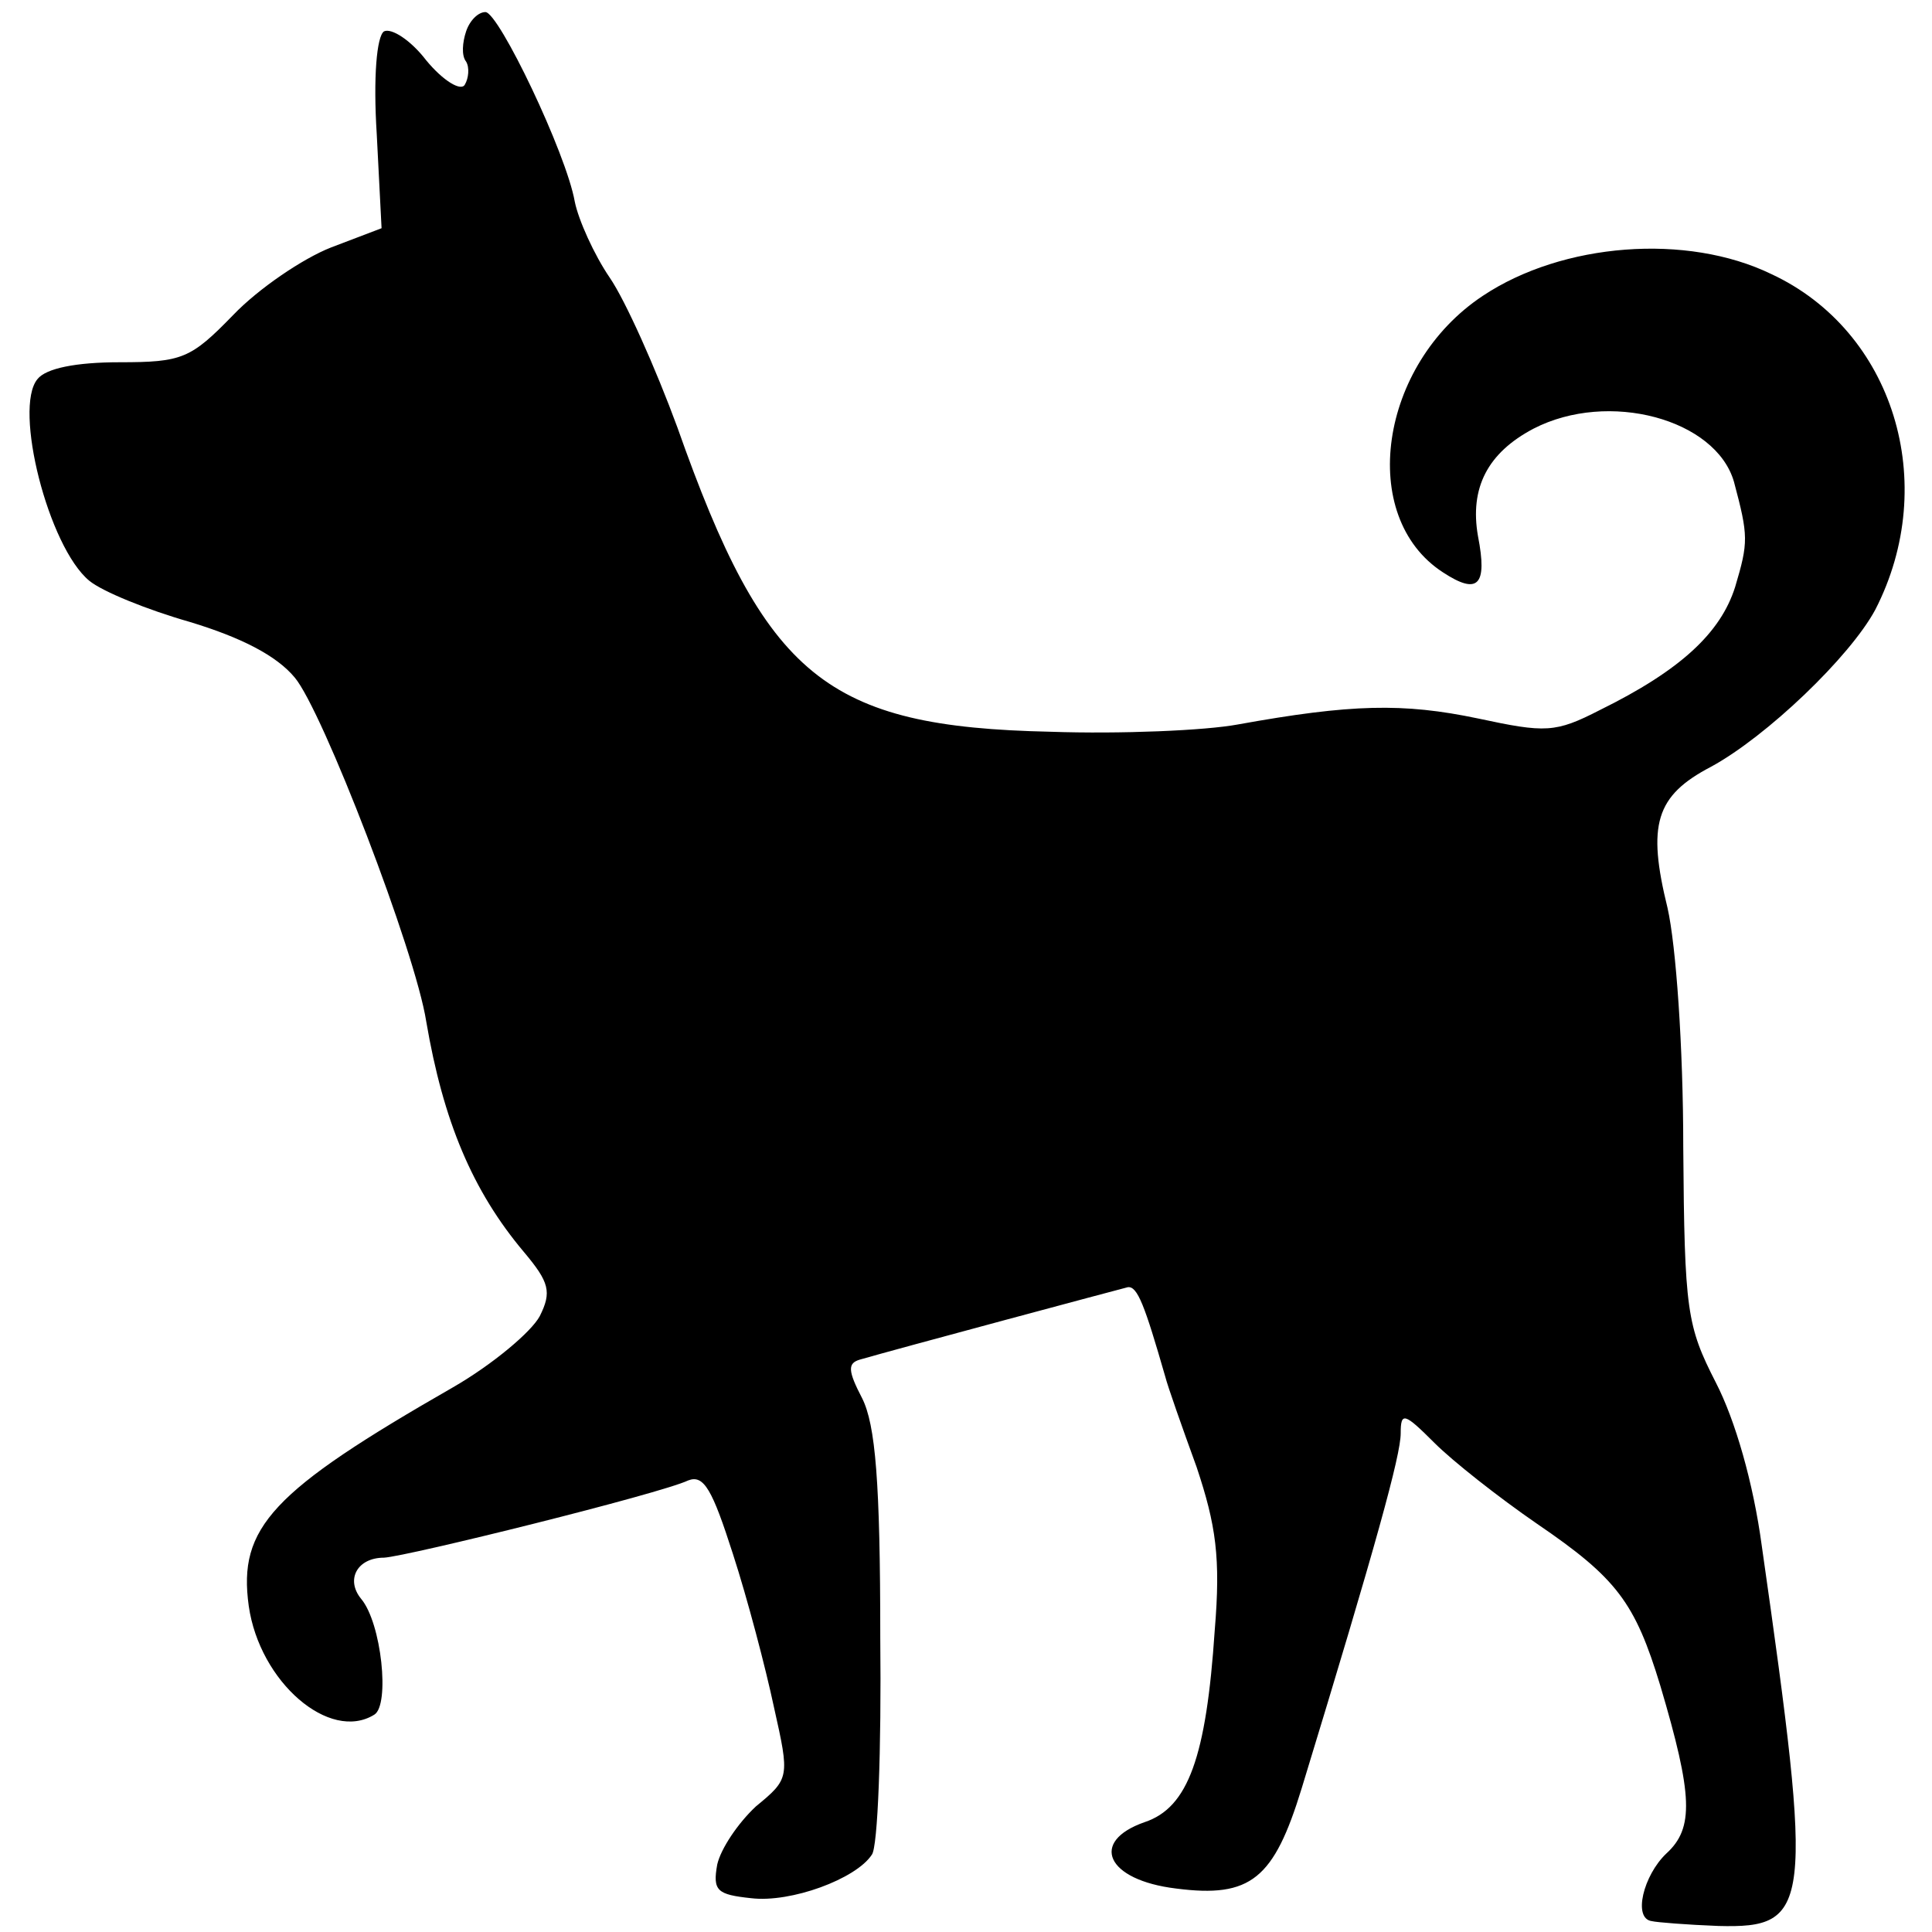 <?xml version="1.0" standalone="no"?>
<!DOCTYPE svg PUBLIC "-//W3C//DTD SVG 20010904//EN"
 "http://www.w3.org/TR/2001/REC-SVG-20010904/DTD/svg10.dtd">
<svg version="1.0" xmlns="http://www.w3.org/2000/svg"
 width="160pt" height="160pt" viewBox="0 0 160 160"
 preserveAspectRatio="xMidYMid meet">
<g transform="translate(0,160) scale(0.1,-0.1)"
fill="#000000" stroke="none">
<path d="M386 1574 c-3 -9 -4 -20 0 -25 3 -5 2 -14 -1 -19 -3 -6 -18 3 -32 20
-13 17 -29 27 -35 24 -6 -4 -9 -38 -6 -85 l4 -78 -42 -16 c-23 -9 -60 -34 -81
-56 -35 -36 -42 -39 -94 -39 -36 0 -61 -5 -68 -14 -20 -24 9 -139 43 -167 11
-9 48 -24 83 -34 43 -13 72 -28 87 -46 23 -27 100 -227 109 -285 14 -82 38
-140 81 -191 21 -25 23 -33 13 -53 -7 -13 -39 -40 -72 -59 -150 -86 -178 -116
-169 -181 9 -63 67 -113 104 -90 13 8 6 76 -11 96 -13 16 -3 34 19 34 19 1
229 53 252 64 13 5 20 -8 37 -61 12 -37 27 -94 34 -127 13 -58 13 -59 -15 -82
-15 -14 -29 -35 -32 -48 -4 -22 0 -25 28 -28 33 -4 87 16 100 36 5 6 8 87 7
180 0 129 -4 176 -15 198 -12 23 -12 29 -2 32 31 9 214 58 222 60 8 1 14 -15
31 -74 2 -8 14 -42 26 -75 16 -48 20 -75 15 -135 -7 -105 -22 -147 -58 -159
-46 -16 -32 -48 26 -55 62 -8 81 8 104 83 62 203 82 276 82 294 0 18 3 17 28
-8 15 -15 53 -45 85 -67 66 -45 81 -65 102 -134 27 -91 28 -118 5 -139 -19
-18 -28 -54 -12 -56 4 -1 29 -3 55 -4 77 -2 79 14 36 315 -7 52 -22 104 -38
135 -24 47 -26 59 -27 195 0 83 -6 167 -13 198 -17 69 -10 93 36 117 46 25
115 91 136 130 54 105 15 231 -86 278 -70 34 -173 26 -239 -18 -86 -57 -104
-183 -33 -229 29 -19 37 -11 29 30 -7 40 8 69 46 89 62 32 151 8 166 -44 12
-45 12 -50 1 -87 -12 -38 -45 -69 -112 -102 -37 -19 -45 -19 -101 -7 -62 13
-105 12 -199 -5 -27 -5 -97 -8 -155 -6 -186 4 -236 45 -309 252 -18 49 -43
105 -56 124 -13 19 -26 48 -29 63 -7 40 -63 157 -74 157 -6 0 -13 -7 -16 -16z"/>
</g>
</svg>
